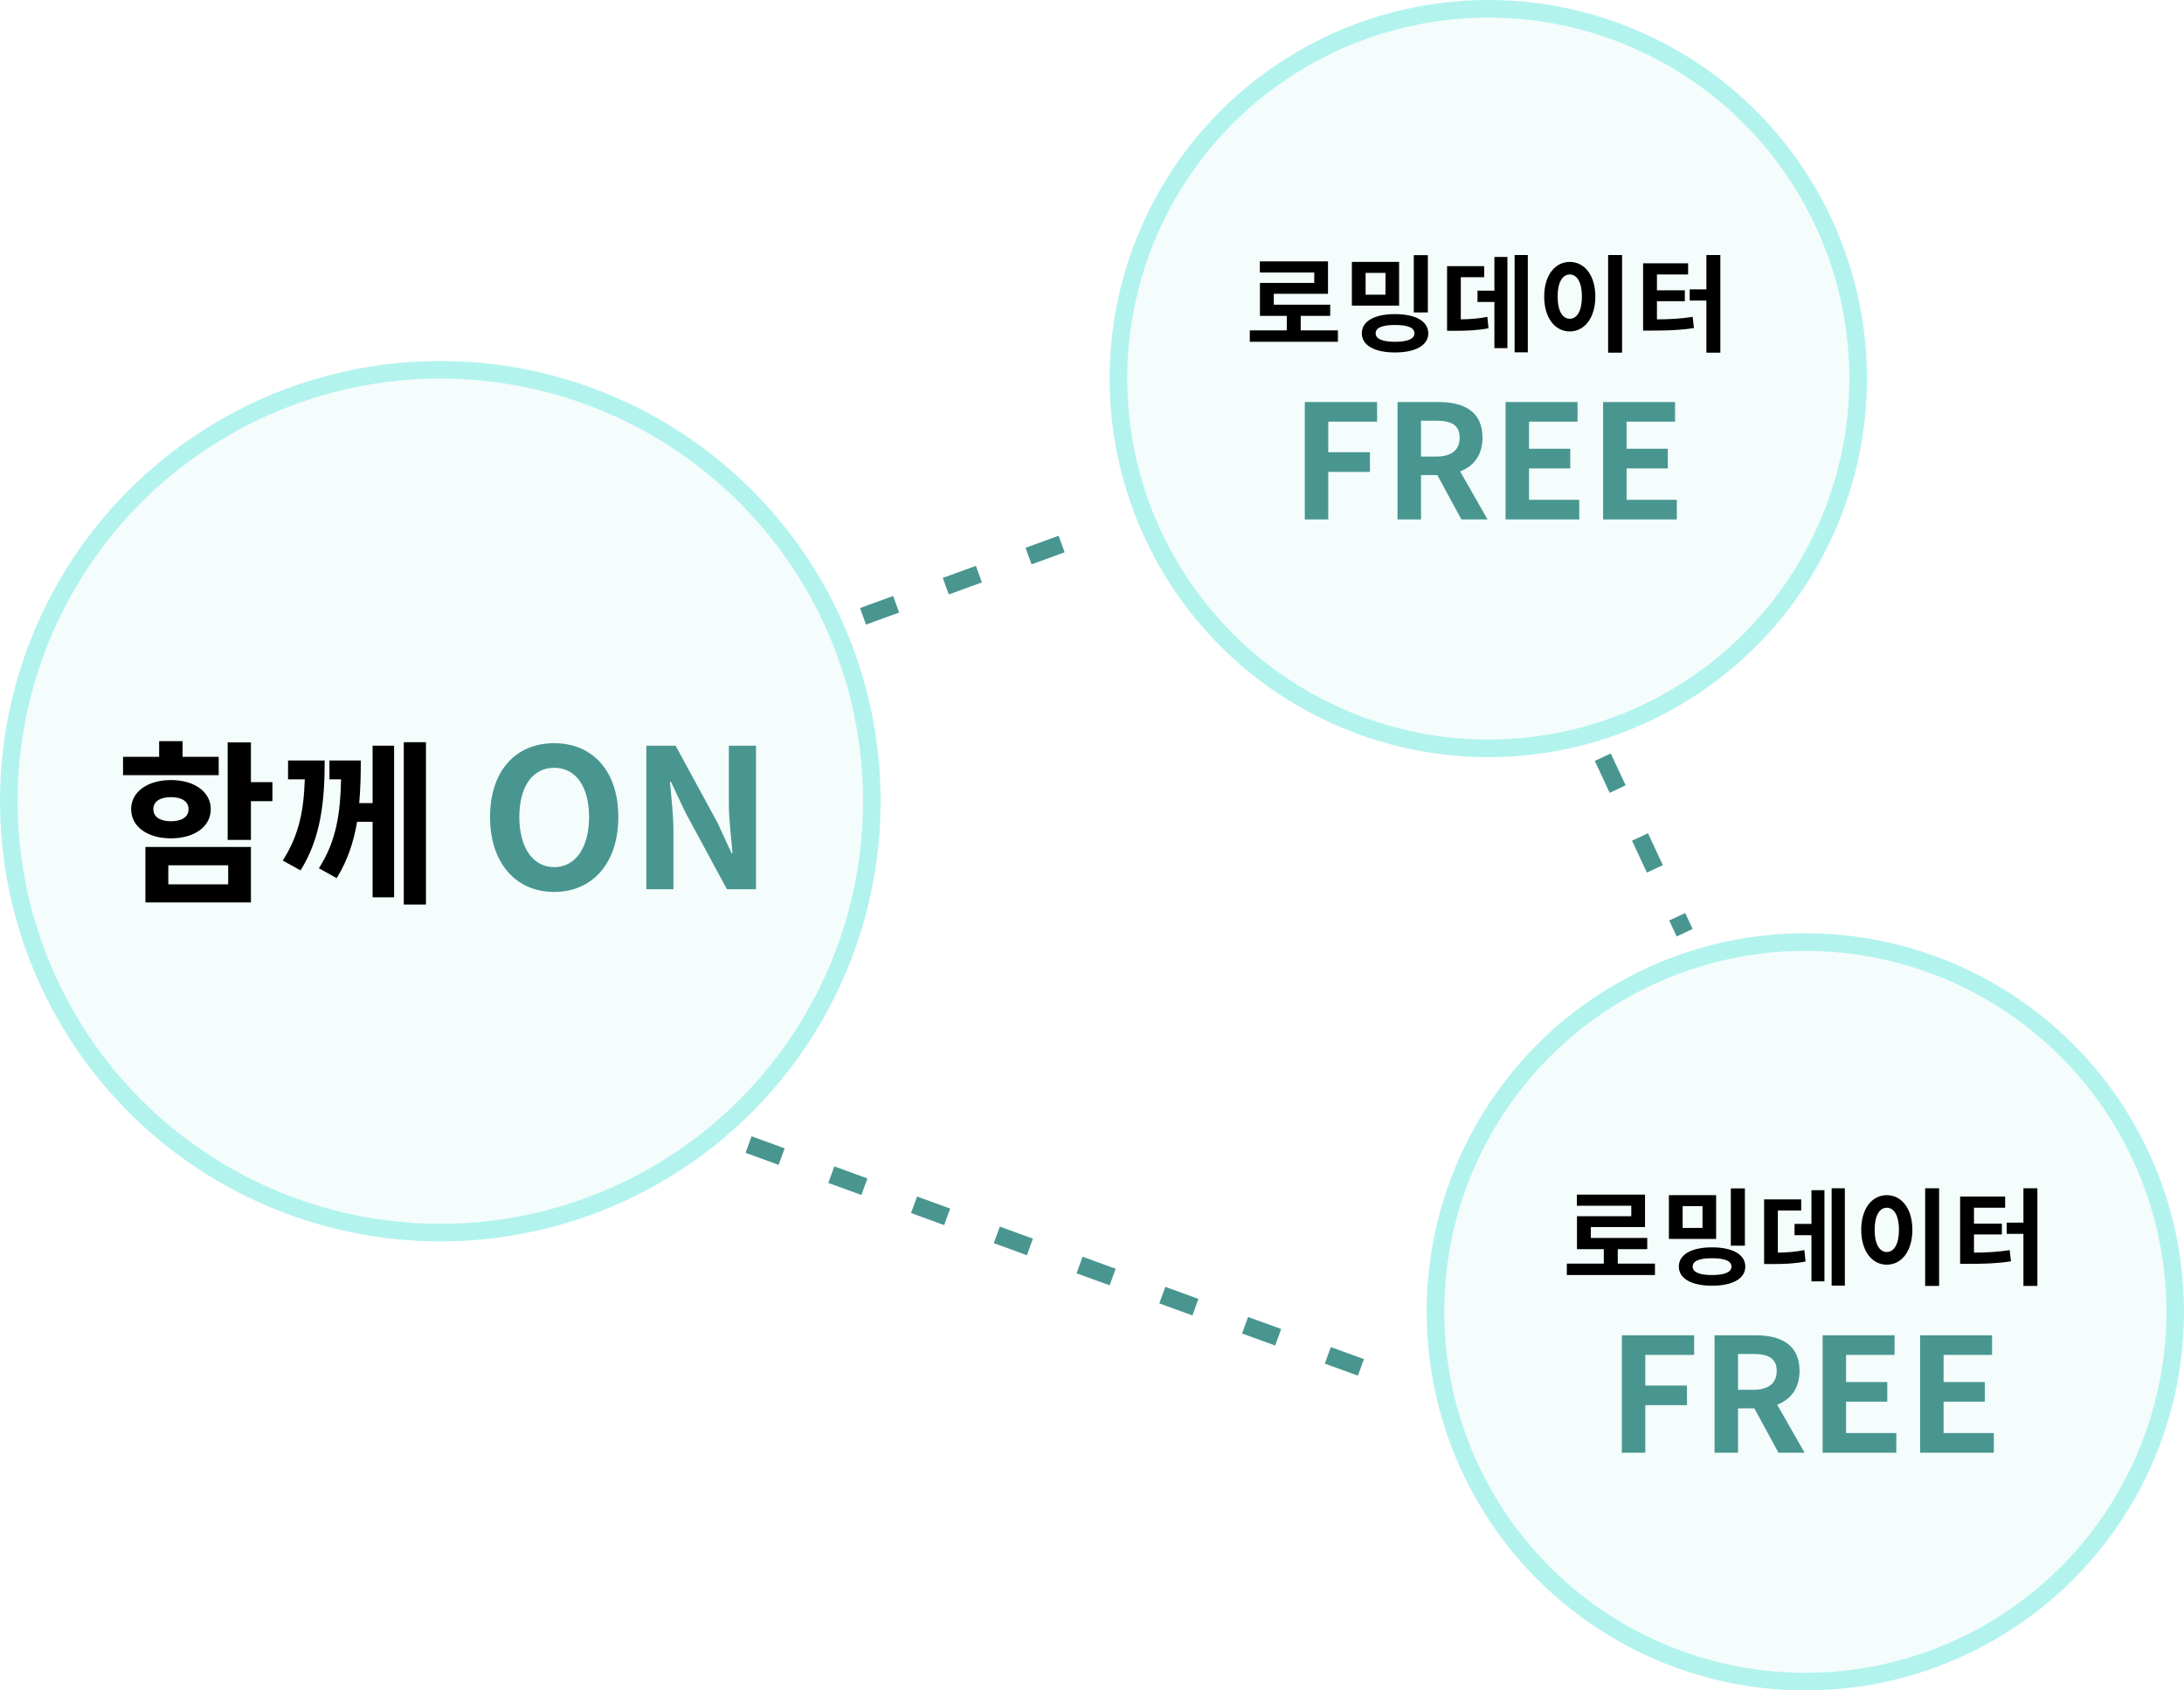 <svg width="248" height="192" viewBox="0 0 248 192" fill="none" xmlns="http://www.w3.org/2000/svg">
<circle cx="50" cy="91" r="50" fill="#73EBE0" fill-opacity="0.08"/>
<circle cx="50" cy="91" r="49" stroke="#73EBE0" stroke-opacity="0.5" stroke-width="2"/>
<path d="M24.832 85.96H20.732V84.18H18.072V85.96H13.972V88.04H24.832V85.96ZM17.412 91.9C17.412 91 18.232 90.54 19.412 90.54C20.592 90.54 21.412 91 21.412 91.9C21.412 92.82 20.592 93.28 19.412 93.28C18.232 93.28 17.412 92.82 17.412 91.9ZM23.932 91.9C23.932 89.94 22.072 88.6 19.412 88.6C16.752 88.6 14.892 89.94 14.892 91.9C14.892 93.9 16.752 95.22 19.412 95.22C22.072 95.22 23.932 93.9 23.932 91.9ZM19.112 98.28H25.912V100.44H19.112V98.28ZM16.512 102.5H28.492V96.2H16.512V102.5ZM30.932 88.84H28.492V84.32H25.852V95.4H28.492V91H30.932V88.84ZM32.71 86.38V88.52H34.61C34.49 92.1 33.95 94.86 32.11 97.74L34.13 98.86C36.43 95.18 36.87 91.06 36.87 86.38H32.71ZM42.31 91.22H40.79C40.93 89.64 40.97 88.04 40.97 86.38H37.41V88.52H38.73C38.65 92.28 38.23 95.48 36.21 98.62L38.23 99.74C39.47 97.74 40.17 95.6 40.55 93.34H42.31V101.92H44.75V84.7H42.31V91.22ZM45.85 84.3V102.74H48.37V84.3H45.85Z" fill="black"/>
<path d="M62.93 101.308C67.242 101.308 70.212 98.074 70.212 92.794C70.212 87.514 67.242 84.412 62.93 84.412C58.618 84.412 55.648 87.492 55.648 92.794C55.648 98.074 58.618 101.308 62.93 101.308ZM62.93 98.492C60.51 98.492 58.97 96.27 58.97 92.794C58.97 89.296 60.51 87.206 62.93 87.206C65.35 87.206 66.89 89.296 66.89 92.794C66.89 96.27 65.35 98.492 62.93 98.492ZM73.392 101H76.472V94.466C76.472 92.596 76.23 90.55 76.076 88.79H76.186L77.836 92.288L82.544 101H85.844V84.698H82.764V91.21C82.764 93.058 83.028 95.214 83.182 96.908H83.072L81.444 93.388L76.714 84.698H73.392V101Z" fill="#499690"/>
<circle cx="169" cy="43" r="43" fill="#73EBE0" fill-opacity="0.08"/>
<circle cx="169" cy="43" r="42" stroke="#73EBE0" stroke-opacity="0.5" stroke-width="2"/>
<path d="M147.702 37.524V35.88H151.05V34.608H144.642V33.372H150.798V29.688H143.058V30.948H149.238V32.136H143.07V35.88H146.118V37.524H141.918V38.82H151.926V37.524H147.702ZM153.509 29.748V34.716H158.873V29.748H153.509ZM157.325 30.996V33.468H155.069V30.996H157.325ZM160.541 28.98V35.484H162.137V28.98H160.541ZM158.405 35.676C156.089 35.676 154.637 36.48 154.637 37.86C154.637 39.228 156.089 40.032 158.405 40.032C160.733 40.032 162.185 39.228 162.185 37.86C162.185 36.48 160.733 35.676 158.405 35.676ZM158.405 36.912C159.845 36.912 160.613 37.212 160.613 37.86C160.613 38.496 159.845 38.82 158.405 38.82C156.977 38.82 156.209 38.496 156.209 37.86C156.209 37.212 156.977 36.912 158.405 36.912ZM165.88 31.488H168.532V30.228H164.32V37.572H165.076C166.696 37.572 167.788 37.524 169.024 37.284L168.892 35.988C167.92 36.18 167.032 36.252 165.88 36.276V31.488ZM169.696 33.012H167.776V34.296H169.696V39.54H171.172V29.184H169.696V33.012ZM171.988 28.968V40.02H173.488V28.968H171.988ZM182.608 28.968V40.056H184.192V28.968H182.608ZM178.252 29.748C176.584 29.748 175.348 31.26 175.348 33.684C175.348 36.12 176.584 37.644 178.252 37.644C179.92 37.644 181.156 36.12 181.156 33.684C181.156 31.26 179.92 29.748 178.252 29.748ZM178.252 31.176C179.068 31.176 179.632 32.052 179.632 33.684C179.632 35.328 179.068 36.204 178.252 36.204C177.436 36.204 176.872 35.328 176.872 33.684C176.872 32.052 177.436 31.176 178.252 31.176ZM188.151 34.212H191.319V32.976H188.151V31.176H191.691V29.904H186.579V37.548H187.479C189.339 37.548 190.755 37.512 192.351 37.26L192.207 35.988C190.851 36.204 189.639 36.264 188.151 36.276V34.212ZM193.767 28.968V32.868H191.871V34.14H193.767V40.056H195.351V28.968H193.767Z" fill="black"/>
<path d="M148.164 59H150.828V53.6H155.562V51.368H150.828V47.894H156.372V45.662H148.164V59ZM158.694 59H161.358V53.96H163.212L165.948 59H168.918L165.804 53.546C167.334 52.952 168.342 51.71 168.342 49.712C168.342 46.652 166.128 45.662 163.338 45.662H158.694V59ZM161.358 51.854V47.786H163.086C164.796 47.786 165.75 48.272 165.75 49.712C165.75 51.134 164.796 51.854 163.086 51.854H161.358ZM170.963 59H179.333V56.768H173.627V53.204H178.307V50.972H173.627V47.894H179.135V45.662H170.963V59ZM182.037 59H190.407V56.768H184.701V53.204H189.381V50.972H184.701V47.894H190.209V45.662H182.037V59Z" fill="#499690"/>
<circle cx="205" cy="149" r="43" fill="#73EBE0" fill-opacity="0.08"/>
<circle cx="205" cy="149" r="42" stroke="#73EBE0" stroke-opacity="0.5" stroke-width="2"/>
<path d="M183.702 143.524V141.88H187.05V140.608H180.642V139.372H186.798V135.688H179.058V136.948H185.238V138.136H179.07V141.88H182.118V143.524H177.918V144.82H187.926V143.524H183.702ZM189.509 135.748V140.716H194.873V135.748H189.509ZM193.325 136.996V139.468H191.069V136.996H193.325ZM196.541 134.98V141.484H198.137V134.98H196.541ZM194.405 141.676C192.089 141.676 190.637 142.48 190.637 143.86C190.637 145.228 192.089 146.032 194.405 146.032C196.733 146.032 198.185 145.228 198.185 143.86C198.185 142.48 196.733 141.676 194.405 141.676ZM194.405 142.912C195.845 142.912 196.613 143.212 196.613 143.86C196.613 144.496 195.845 144.82 194.405 144.82C192.977 144.82 192.209 144.496 192.209 143.86C192.209 143.212 192.977 142.912 194.405 142.912ZM201.88 137.488H204.532V136.228H200.32V143.572H201.076C202.696 143.572 203.788 143.524 205.024 143.284L204.892 141.988C203.92 142.18 203.032 142.252 201.88 142.276V137.488ZM205.696 139.012H203.776V140.296H205.696V145.54H207.172V135.184H205.696V139.012ZM207.988 134.968V146.02H209.488V134.968H207.988ZM218.608 134.968V146.056H220.192V134.968H218.608ZM214.252 135.748C212.584 135.748 211.348 137.26 211.348 139.684C211.348 142.12 212.584 143.644 214.252 143.644C215.92 143.644 217.156 142.12 217.156 139.684C217.156 137.26 215.92 135.748 214.252 135.748ZM214.252 137.176C215.068 137.176 215.632 138.052 215.632 139.684C215.632 141.328 215.068 142.204 214.252 142.204C213.436 142.204 212.872 141.328 212.872 139.684C212.872 138.052 213.436 137.176 214.252 137.176ZM224.151 140.212H227.319V138.976H224.151V137.176H227.691V135.904H222.579V143.548H223.479C225.339 143.548 226.755 143.512 228.351 143.26L228.207 141.988C226.851 142.204 225.639 142.264 224.151 142.276V140.212ZM229.767 134.968V138.868H227.871V140.14H229.767V146.056H231.351V134.968H229.767Z" fill="black"/>
<path d="M184.164 165H186.828V159.6H191.562V157.368H186.828V153.894H192.372V151.662H184.164V165ZM194.694 165H197.358V159.96H199.212L201.948 165H204.918L201.804 159.546C203.334 158.952 204.342 157.71 204.342 155.712C204.342 152.652 202.128 151.662 199.338 151.662H194.694V165ZM197.358 157.854V153.786H199.086C200.796 153.786 201.75 154.272 201.75 155.712C201.75 157.134 200.796 157.854 199.086 157.854H197.358ZM206.963 165H215.333V162.768H209.627V159.204H214.307V156.972H209.627V153.894H215.135V151.662H206.963V165ZM218.037 165H226.407V162.768H220.701V159.204H225.381V156.972H220.701V153.894H226.209V151.662H218.037V165Z" fill="#499690"/>
<path d="M98 70L126.191 59.739" stroke="#499690" stroke-width="2" stroke-dasharray="4 6"/>
<path d="M85 130L160.175 157.362" stroke="#499690" stroke-width="2" stroke-dasharray="4 6"/>
<path d="M182 86L191.298 105.939" stroke="#499690" stroke-width="2" stroke-dasharray="4 6"/>
</svg>
